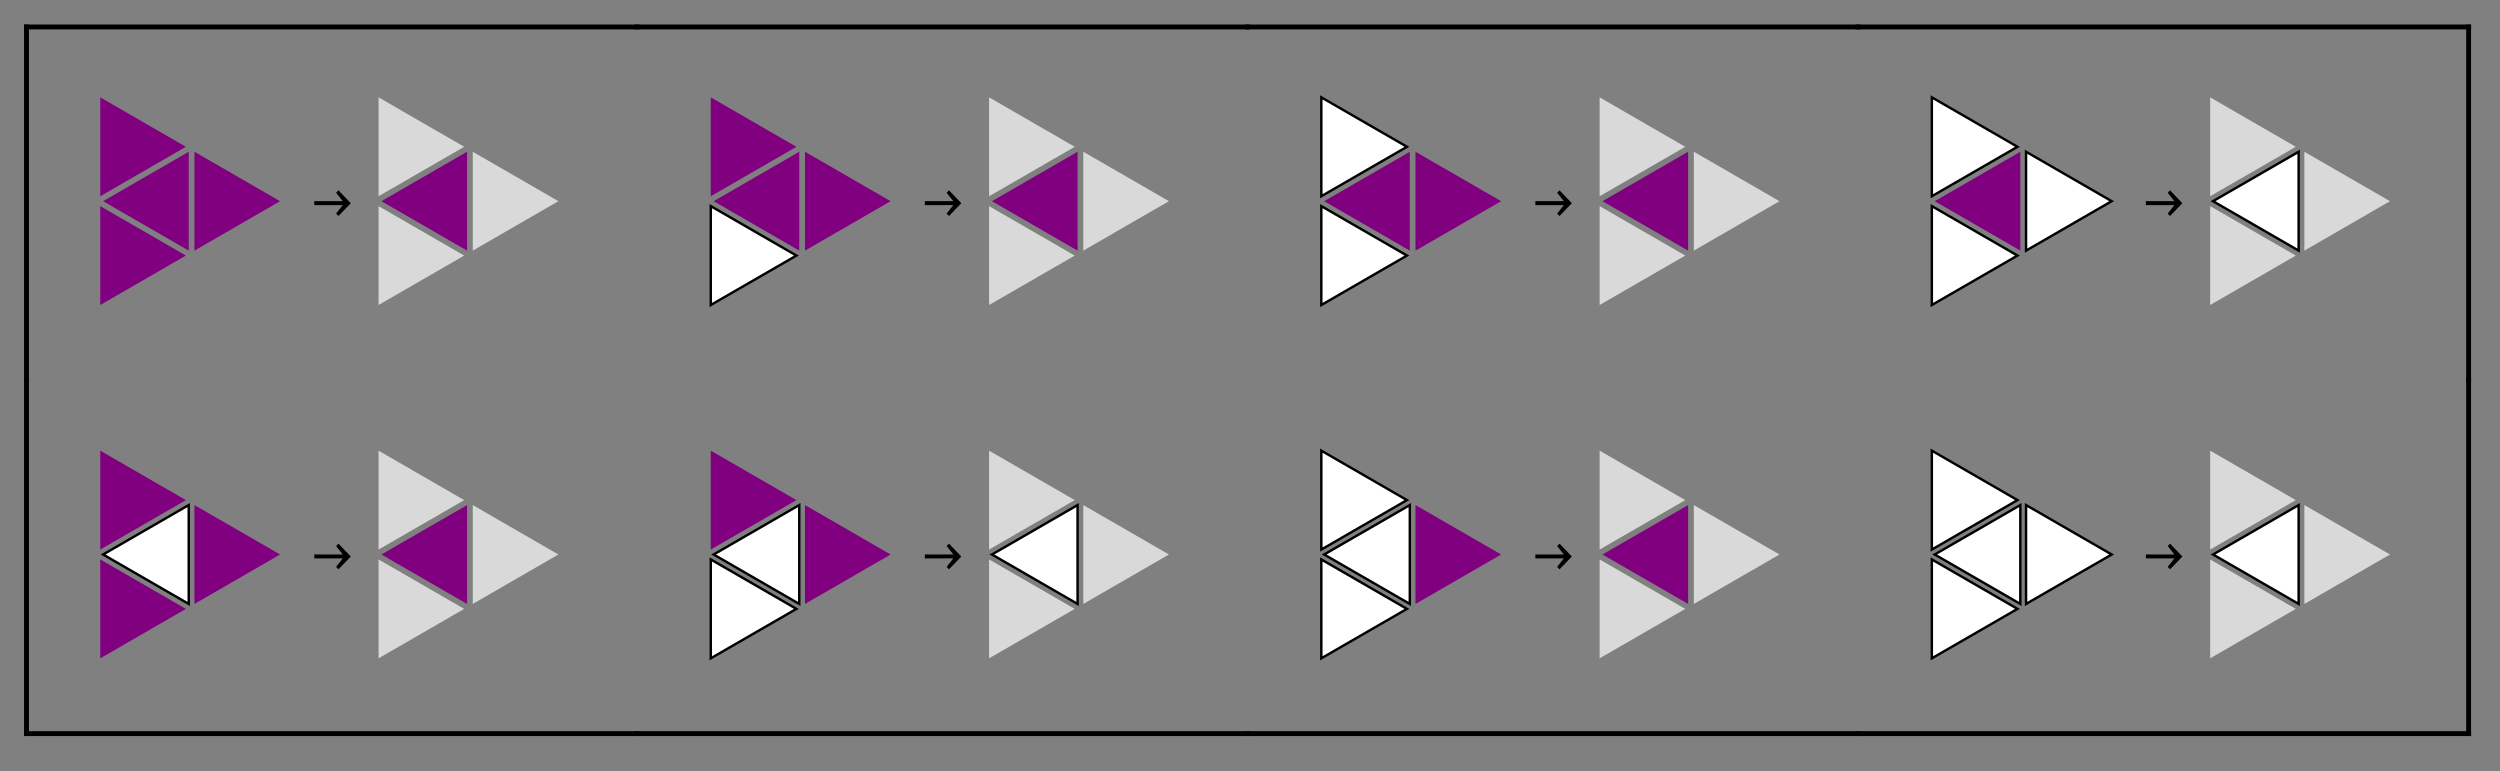 <svg height="158pt" viewBox="0 0 512 158" width="512pt" xmlns="http://www.w3.org/2000/svg" xmlns:xlink="http://www.w3.org/1999/xlink"><rect x="0" y="0" width="512" height="158" fill="#808080" stroke="none"/><clipPath id="a"><path d="m20 19.199h19v21.801h-19zm0 0"/></clipPath><clipPath id="b"><path d="m77 19.199h19v21.801h-19zm0 0"/></clipPath><clipPath id="c"><path d="m145 19.199h19v21.801h-19zm0 0"/></clipPath><clipPath id="d"><path d="m144.719 39h21.281v25.32h-21.281zm0 0"/></clipPath><clipPath id="e"><path d="m202 19.199h19v21.801h-19zm0 0"/></clipPath><clipPath id="f"><path d="m270 19.199h19v21.801h-19zm0 0"/></clipPath><clipPath id="g"><path d="m269.762 19.199h21.238v23.801h-21.238zm0 0"/></clipPath><clipPath id="h"><path d="m269.762 39h21.238v25.32h-21.238zm0 0"/></clipPath><clipPath id="i"><path d="m327 19.199h19v21.801h-19zm0 0"/></clipPath><clipPath id="j"><path d="m412 28h22.398v26h-22.398zm0 0"/></clipPath><clipPath id="k"><path d="m395 19.199h19v21.801h-19zm0 0"/></clipPath><clipPath id="l"><path d="m394.801 19.199h21.199v23.801h-21.199zm0 0"/></clipPath><clipPath id="m"><path d="m394.801 39h21.199v25.32h-21.199zm0 0"/></clipPath><clipPath id="n"><path d="m451.68 28h22.32v26h-22.32zm0 0"/></clipPath><clipPath id="o"><path d="m452 19.199h19v21.801h-19zm0 0"/></clipPath><clipPath id="p"><path d="m19.68 101h21.32v25h-21.32zm0 0"/></clipPath><clipPath id="q"><path d="m144.719 101h21.281v25h-21.281zm0 0"/></clipPath><clipPath id="r"><path d="m144.719 112h21.281v24.559h-21.281zm0 0"/></clipPath><clipPath id="s"><path d="m201.602 101h21.398v25h-21.398zm0 0"/></clipPath><clipPath id="t"><path d="m269.762 101h22.238v25h-22.238zm0 0"/></clipPath><clipPath id="u"><path d="m269.762 91.441h21.238v23.559h-21.238zm0 0"/></clipPath><clipPath id="v"><path d="m269.762 112h21.238v24.559h-21.238zm0 0"/></clipPath><clipPath id="w"><path d="m394.801 101h22.199v25h-22.199zm0 0"/></clipPath><clipPath id="x"><path d="m412 101h22.398v25h-22.398zm0 0"/></clipPath><clipPath id="y"><path d="m394.801 91.441h21.199v23.559h-21.199zm0 0"/></clipPath><clipPath id="z"><path d="m394.801 112h21.199v24.559h-21.199zm0 0"/></clipPath><clipPath id="A"><path d="m451.68 101h22.32v25h-22.32zm0 0"/></clipPath><symbol id="B" overflow="visible"><path d="m.422-3.008h5.832l-1.367-1.715.484-.504 2.523 2.645-2.523 2.621-.484-.5 1.367-1.734h-5.832zm0 0"/></symbol><path d="m21.113 41.203 17.539-10.125v20.25zm0 0" fill="#800080"/><path d="m57.359 41.203-17.539-10.125v20.25zm0 0" fill="#800080"/><g clip-path="url(#a)"><path d="m38.066 30.062-17.535-10.125v20.25zm0 0" fill="#800080"/></g><path d="m38.066 52.34-17.535-10.125v20.25zm0 0" fill="#800080"/><use x="63.945" xlink:href="#B" y="44.202"/><path d="m78.113 41.203 17.539-10.125v20.25zm0 0" fill="#800080"/><path d="m114.359 41.203-17.539-10.125v20.25zm0 0" fill="#d9d9d9"/><g clip-path="url(#b)"><path d="m95.066 30.062-17.535-10.125v20.25zm0 0" fill="#d9d9d9"/></g><path d="m95.066 52.34-17.535-10.125v20.25zm0 0" fill="#d9d9d9"/><path d="m146.152 41.203 17.535-10.125v20.25zm0 0" fill="#800080"/><path d="m182.395 41.203-17.535-10.125v20.25zm0 0" fill="#800080"/><g clip-path="url(#c)"><path d="m163.105 30.062-17.539-10.125v20.25zm0 0" fill="#800080"/></g><path d="m163.105 52.34-17.539-10.125v20.25zm0 0" fill="#fff"/><g clip-path="url(#d)"><path d="m163.105 52.34-17.539-10.125v20.25zm0 0" fill="none" stroke="#000" stroke-linecap="square" stroke-miterlimit="3.25" stroke-width=".5"/></g><use x="188.982" xlink:href="#B" y="44.202"/><path d="m203.152 41.203 17.535-10.125v20.25zm0 0" fill="#800080"/><path d="m239.395 41.203-17.535-10.125v20.25zm0 0" fill="#d9d9d9"/><g clip-path="url(#e)"><path d="m220.105 30.062-17.539-10.125v20.25zm0 0" fill="#d9d9d9"/></g><path d="m220.105 52.34-17.539-10.125v20.25zm0 0" fill="#d9d9d9"/><path d="m271.188 41.203 17.539-10.125v20.25zm0 0" fill="#800080"/><path d="m307.434 41.203-17.539-10.125v20.25zm0 0" fill="#800080"/><g clip-path="url(#f)"><path d="m288.141 30.062-17.535-10.125v20.25zm0 0" fill="#fff"/></g><g clip-path="url(#g)"><path d="m288.141 30.062-17.535-10.125v20.25zm0 0" fill="none" stroke="#000" stroke-linecap="square" stroke-miterlimit="3.25" stroke-width=".5"/></g><path d="m288.141 52.34-17.535-10.125v20.25zm0 0" fill="#fff"/><g clip-path="url(#h)"><path d="m288.141 52.34-17.535-10.125v20.25zm0 0" fill="none" stroke="#000" stroke-linecap="square" stroke-miterlimit="3.25" stroke-width=".5"/></g><use x="314.018" xlink:href="#B" y="44.202"/><path d="m328.188 41.203 17.539-10.125v20.25zm0 0" fill="#800080"/><path d="m364.434 41.203-17.539-10.125v20.25zm0 0" fill="#d9d9d9"/><g clip-path="url(#i)"><path d="m345.141 30.062-17.535-10.125v20.25zm0 0" fill="#d9d9d9"/></g><path d="m345.141 52.34-17.535-10.125v20.25zm0 0" fill="#d9d9d9"/><path d="m396.227 41.203 17.535-10.125v20.25zm0 0" fill="#800080"/><path d="m432.469 41.203-17.535-10.125v20.25zm0 0" fill="#fff"/><g clip-path="url(#j)"><path d="m432.469 41.203-17.535-10.125v20.25zm0 0" fill="none" stroke="#000" stroke-linecap="square" stroke-miterlimit="3.25" stroke-width=".5"/></g><g clip-path="url(#k)"><path d="m413.18 30.062-17.539-10.125v20.25zm0 0" fill="#fff"/></g><g clip-path="url(#l)"><path d="m413.18 30.062-17.539-10.125v20.25zm0 0" fill="none" stroke="#000" stroke-linecap="square" stroke-miterlimit="3.25" stroke-width=".5"/></g><path d="m413.18 52.34-17.539-10.125v20.25zm0 0" fill="#fff"/><g clip-path="url(#m)"><path d="m413.18 52.34-17.539-10.125v20.25zm0 0" fill="none" stroke="#000" stroke-linecap="square" stroke-miterlimit="3.25" stroke-width=".5"/></g><use x="439.055" xlink:href="#B" y="44.202"/><path d="m453.227 41.203 17.535-10.125v20.25zm0 0" fill="#fff"/><g clip-path="url(#n)"><path d="m453.227 41.203 17.535-10.125v20.25zm0 0" fill="none" stroke="#000" stroke-linecap="square" stroke-miterlimit="3.25" stroke-width=".5"/></g><path d="m489.469 41.203-17.535-10.125v20.25zm0 0" fill="#d9d9d9"/><g clip-path="url(#o)"><path d="m470.18 30.062-17.539-10.125v20.25zm0 0" fill="#d9d9d9"/></g><path d="m470.18 52.34-17.539-10.125v20.25zm0 0" fill="#d9d9d9"/><path d="m21.113 113.562 17.539-10.125v20.25zm0 0" fill="#fff"/><g clip-path="url(#p)"><path d="m21.113 113.562 17.539-10.125v20.25zm0 0" fill="none" stroke="#000" stroke-linecap="square" stroke-miterlimit="3.25" stroke-width=".5"/></g><path d="m57.359 113.562-17.539-10.125v20.25zm0 0" fill="#800080"/><path d="m38.066 102.422-17.535-10.125v20.25zm0 0" fill="#800080"/><path d="m38.066 124.699-17.535-10.125v20.25zm0 0" fill="#800080"/><use x="63.945" xlink:href="#B" y="116.561"/><path d="m78.113 113.562 17.539-10.125v20.25zm0 0" fill="#800080"/><path d="m114.359 113.562-17.539-10.125v20.25zm0 0" fill="#d9d9d9"/><path d="m95.066 102.422-17.535-10.125v20.25zm0 0" fill="#d9d9d9"/><path d="m95.066 124.699-17.535-10.125v20.25zm0 0" fill="#d9d9d9"/><path d="m146.152 113.562 17.535-10.125v20.25zm0 0" fill="#fff"/><g clip-path="url(#q)"><path d="m146.152 113.562 17.535-10.125v20.25zm0 0" fill="none" stroke="#000" stroke-linecap="square" stroke-miterlimit="3.25" stroke-width=".5"/></g><path d="m182.395 113.562-17.535-10.125v20.25zm0 0" fill="#800080"/><path d="m163.105 102.422-17.539-10.125v20.25zm0 0" fill="#800080"/><path d="m163.105 124.699-17.539-10.125v20.25zm0 0" fill="#fff"/><g clip-path="url(#r)"><path d="m163.105 124.699-17.539-10.125v20.25zm0 0" fill="none" stroke="#000" stroke-linecap="square" stroke-miterlimit="3.25" stroke-width=".5"/></g><use x="188.982" xlink:href="#B" y="116.561"/><path d="m203.152 113.562 17.535-10.125v20.25zm0 0" fill="#fff"/><g clip-path="url(#s)"><path d="m203.152 113.562 17.535-10.125v20.25zm0 0" fill="none" stroke="#000" stroke-linecap="square" stroke-miterlimit="3.25" stroke-width=".5"/></g><path d="m239.395 113.562-17.535-10.125v20.25zm0 0" fill="#d9d9d9"/><path d="m220.105 102.422-17.539-10.125v20.25zm0 0" fill="#d9d9d9"/><path d="m220.105 124.699-17.539-10.125v20.25zm0 0" fill="#d9d9d9"/><path d="m271.188 113.562 17.539-10.125v20.25zm0 0" fill="#fff"/><g clip-path="url(#t)"><path d="m271.188 113.562 17.539-10.125v20.25zm0 0" fill="none" stroke="#000" stroke-linecap="square" stroke-miterlimit="3.25" stroke-width=".5"/></g><path d="m307.434 113.562-17.539-10.125v20.25zm0 0" fill="#800080"/><path d="m288.141 102.422-17.535-10.125v20.25zm0 0" fill="#fff"/><g clip-path="url(#u)"><path d="m288.141 102.422-17.535-10.125v20.25zm0 0" fill="none" stroke="#000" stroke-linecap="square" stroke-miterlimit="3.25" stroke-width=".5"/></g><path d="m288.141 124.699-17.535-10.125v20.25zm0 0" fill="#fff"/><g clip-path="url(#v)"><path d="m288.141 124.699-17.535-10.125v20.25zm0 0" fill="none" stroke="#000" stroke-linecap="square" stroke-miterlimit="3.25" stroke-width=".5"/></g><use x="314.018" xlink:href="#B" y="116.561"/><path d="m328.188 113.562 17.539-10.125v20.25zm0 0" fill="#800080"/><path d="m364.434 113.562-17.539-10.125v20.25zm0 0" fill="#d9d9d9"/><path d="m345.141 102.422-17.535-10.125v20.25zm0 0" fill="#d9d9d9"/><path d="m345.141 124.699-17.535-10.125v20.25zm0 0" fill="#d9d9d9"/><path d="m396.227 113.562 17.535-10.125v20.25zm0 0" fill="#fff"/><g clip-path="url(#w)"><path d="m396.227 113.562 17.535-10.125v20.25zm0 0" fill="none" stroke="#000" stroke-linecap="square" stroke-miterlimit="3.25" stroke-width=".5"/></g><path d="m432.469 113.562-17.535-10.125v20.25zm0 0" fill="#fff"/><g clip-path="url(#x)"><path d="m432.469 113.562-17.535-10.125v20.25zm0 0" fill="none" stroke="#000" stroke-linecap="square" stroke-miterlimit="3.25" stroke-width=".5"/></g><path d="m413.18 102.422-17.539-10.125v20.25zm0 0" fill="#fff"/><g clip-path="url(#y)"><path d="m413.18 102.422-17.539-10.125v20.25zm0 0" fill="none" stroke="#000" stroke-linecap="square" stroke-miterlimit="3.25" stroke-width=".5"/></g><path d="m413.18 124.699-17.539-10.125v20.25zm0 0" fill="#fff"/><g clip-path="url(#z)"><path d="m413.18 124.699-17.539-10.125v20.25zm0 0" fill="none" stroke="#000" stroke-linecap="square" stroke-miterlimit="3.25" stroke-width=".5"/></g><use x="439.055" xlink:href="#B" y="116.561"/><path d="m453.227 113.562 17.535-10.125v20.25zm0 0" fill="#fff"/><g clip-path="url(#A)"><path d="m453.227 113.562 17.535-10.125v20.25zm0 0" fill="none" stroke="#000" stroke-linecap="square" stroke-miterlimit="3.25" stroke-width=".5"/></g><path d="m489.469 113.562-17.535-10.125v20.25zm0 0" fill="#d9d9d9"/><path d="m470.18 102.422-17.539-10.125v20.25zm0 0" fill="#d9d9d9"/><path d="m470.18 124.699-17.539-10.125v20.25zm0 0" fill="#d9d9d9"/><g fill="none" stroke="#000" stroke-linecap="square" stroke-miterlimit="3.25"><path d="m5.426 5.523v72.359"/><path d="m5.426 77.883v72.359"/><path d="m505.574 5.523v72.359"/><path d="m505.574 77.883v72.359"/><path d="m5.426 5.523h125.039"/><path d="m130.465 5.523h125.035"/><path d="m255.5 5.523h125.035"/><path d="m380.535 5.523h125.039"/><path d="m5.426 150.242h125.039"/><path d="m130.465 150.242h125.035"/><path d="m255.5 150.242h125.035"/><path d="m380.535 150.242h125.039"/></g></svg>